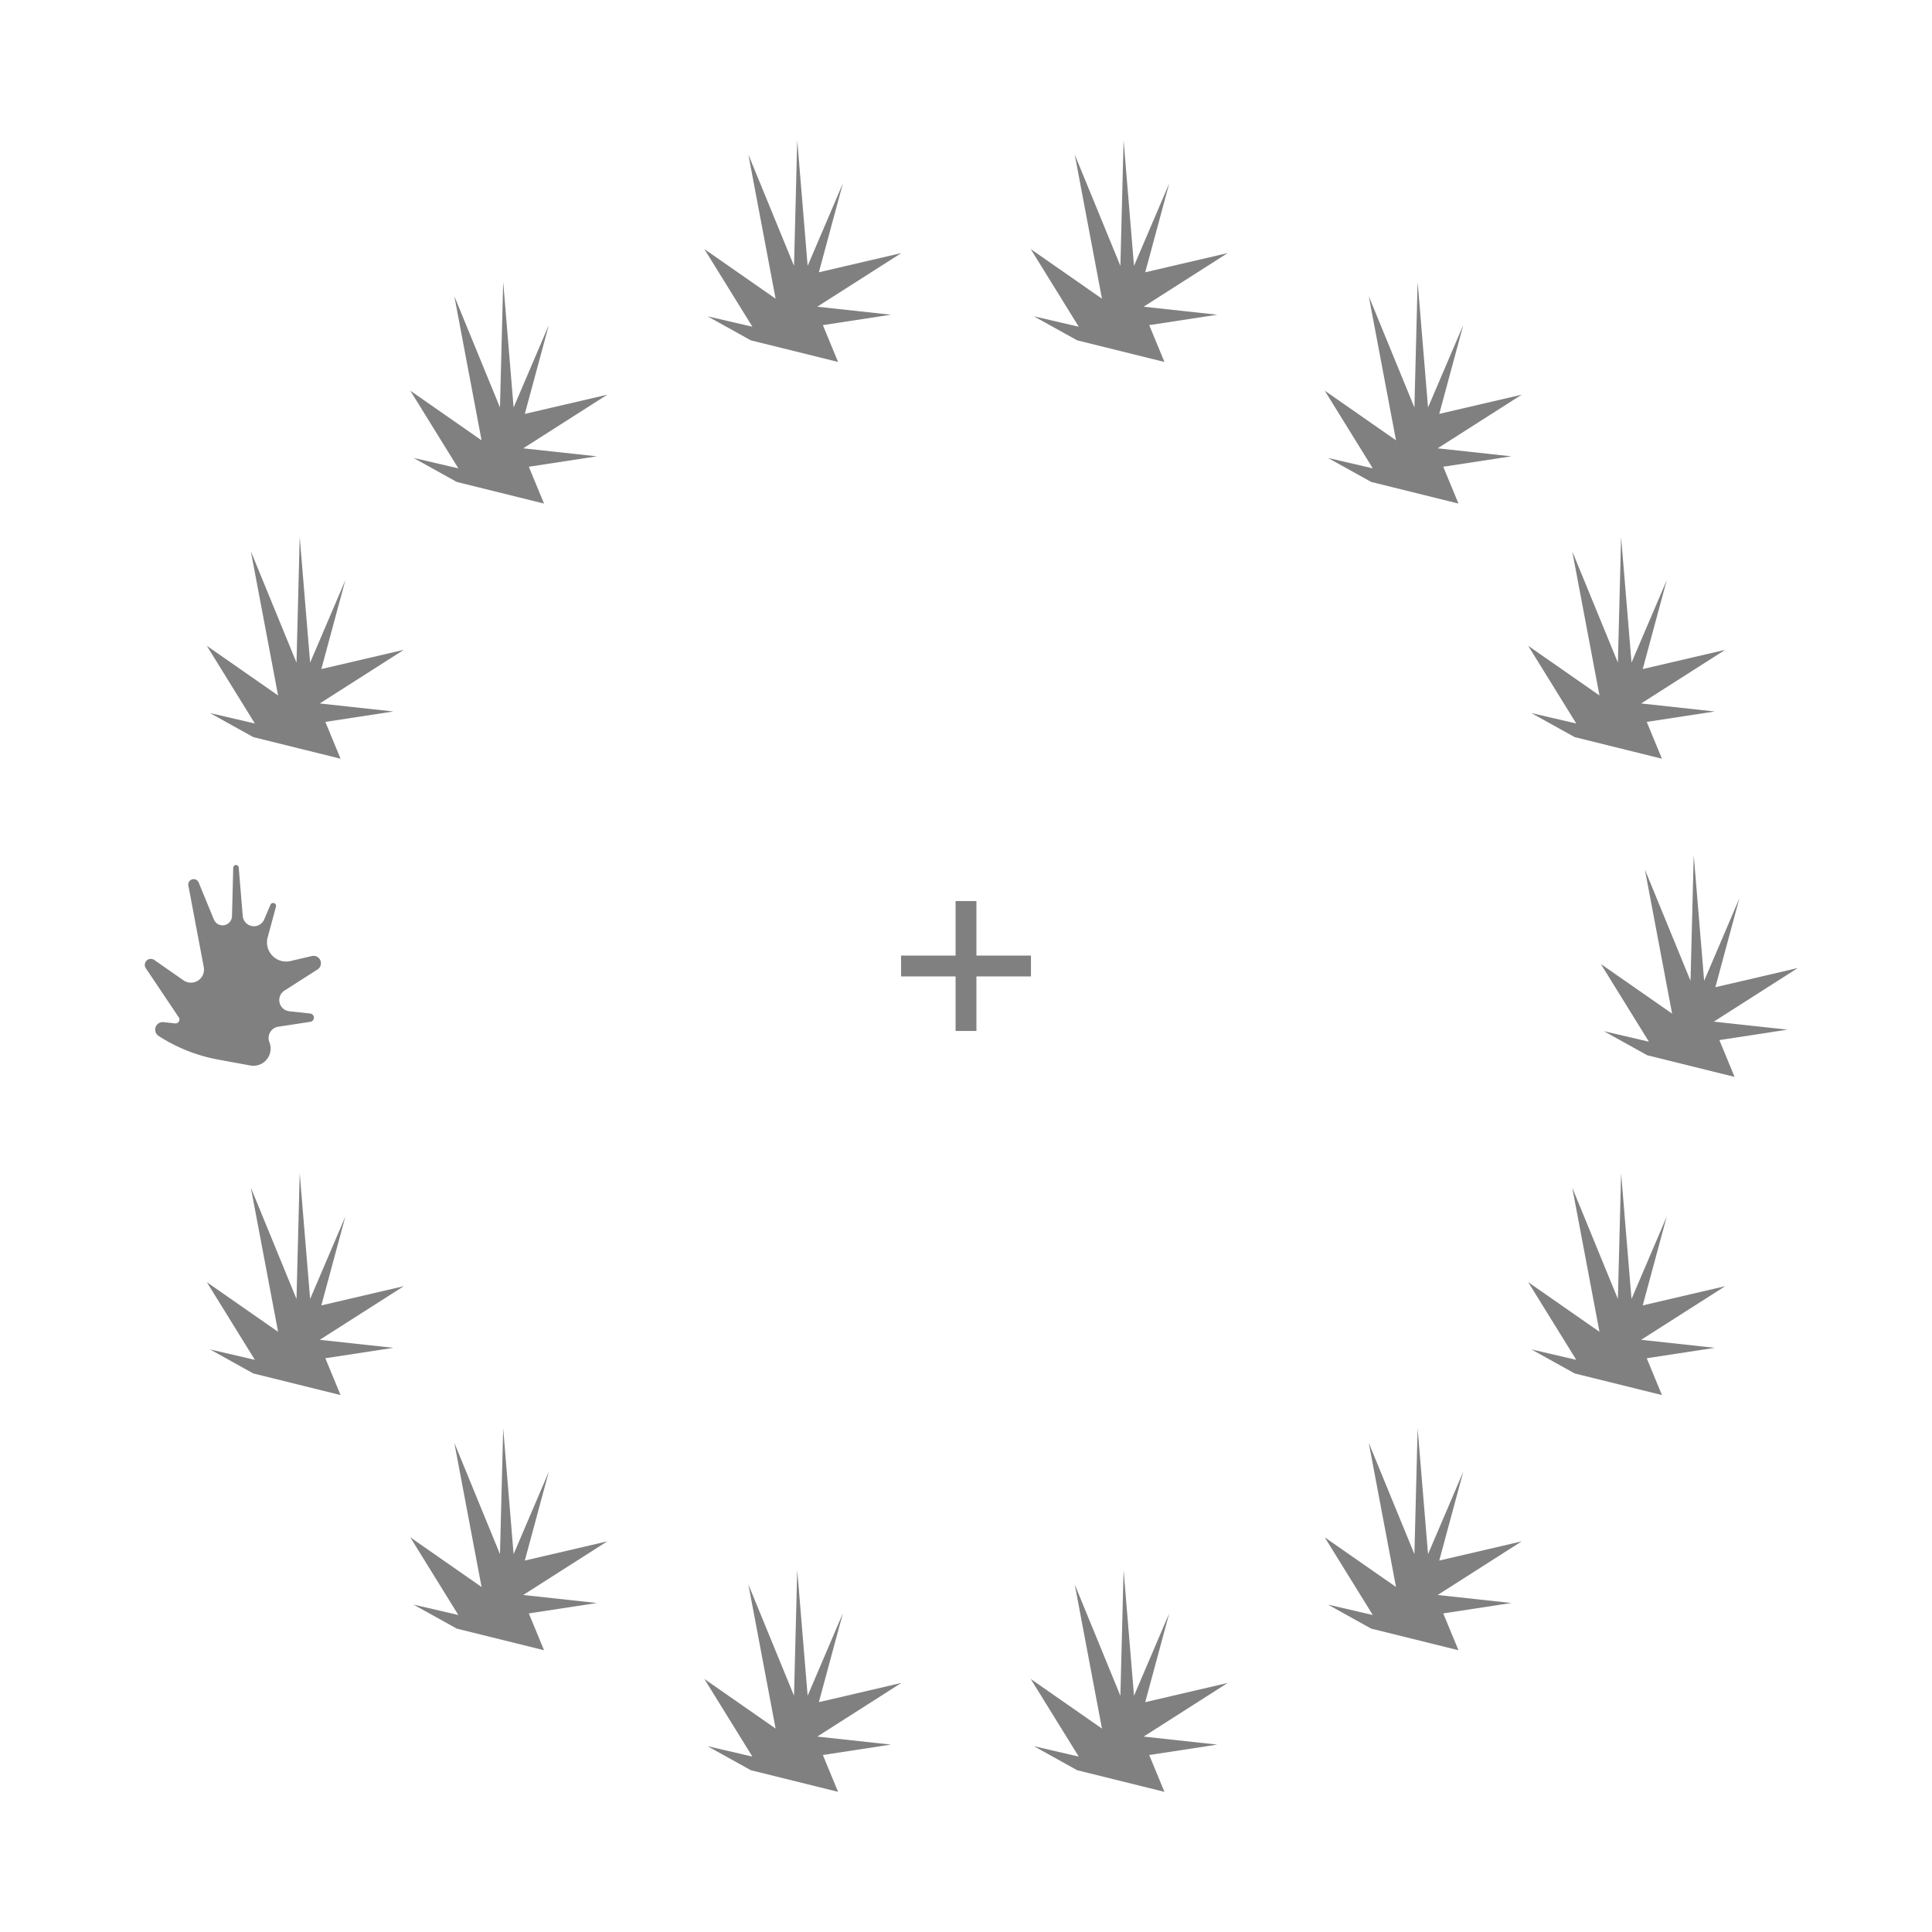 <?xml version="1.0" encoding="UTF-8" standalone="no"?>
<!-- Created with Inkscape (http://www.inkscape.org/) -->

<svg
   width="189.138mm"
   height="189.139mm"
   viewBox="0 0 189.138 189.139"
   version="1.1"
   id="svg1"
   inkscape:version="1.4 (86a8ad7, 2024-10-11)"
   sodipodi:docname="magistrs.svg"
   xml:space="preserve"
   inkscape:export-batch-path="..\Desktop\Adeles draziņa\Formas"
   inkscape:export-batch-name="magistrs"
   xmlns:inkscape="http://www.inkscape.org/namespaces/inkscape"
   xmlns:sodipodi="http://sodipodi.sourceforge.net/DTD/sodipodi-0.dtd"
   xmlns:xlink="http://www.w3.org/1999/xlink"
   xmlns="http://www.w3.org/2000/svg"
   xmlns:svg="http://www.w3.org/2000/svg"><rect x="0" y="0" width="189.138" height="189.139" fill="#333333" stroke="none"/><sodipodi:namedview
     id="namedview1"
     pagecolor="#d4d4d4"
     bordercolor="#eeeeee"
     borderopacity="1"
     inkscape:showpageshadow="false"
     inkscape:pageopacity="0"
     inkscape:pagecheckerboard="false"
     inkscape:deskcolor="#c7c7c7"
     inkscape:document-units="mm"
     inkscape:zoom="0.25669573"
     inkscape:cx="-2837.9904"
     inkscape:cy="5335.1102"
     inkscape:window-width="1920"
     inkscape:window-height="1009"
     inkscape:window-x="-8"
     inkscape:window-y="-8"
     inkscape:window-maximized="1"
     inkscape:current-layer="layer1"
     labelstyle="default"
     showborder="false"
     borderlayer="false"
     inkscape:clip-to-page="false"
     showgrid="false"><inkscape:page
       x="0"
       y="0"
       width="189.138"
       height="189.139"
       id="page5"
       margin="0"
       bleed="0" /></sodipodi:namedview><defs
     id="defs1"><color-profile
       name="Adobe-RGB-1998"
       xlink:href="../../../../../WINDOWS/system32/spool/drivers/color/AdobeRGB1998.icc"
       id="color-profile1" /><color-profile
       name="Adobe-RGB-1998"
       xlink:href="file:///WINDOWS/system32/spool/drivers/color/AdobeRGB1998.icc"
       id="color-profile2" /><inkscape:path-effect
       effect="fillet_chamfer"
       id="path-effect77-5-0-1-38"
       is_visible="true"
       lpeversion="1"
       nodesatellites_param="F,0,0,1,0,4.488,0,1 @ F,0,0,1,0,4.488,0,1 @ F,0,0,1,0,1.169,0,1 @ F,0,0,1,0,4.488,0,1 @ F,0,0,1,0,4.488,0,1 @ F,0,0,1,0,7.458,0,1 @ F,0,0,1,0,6.286,0,1 @ F,0,0,1,0,7.16,0,1 @ F,0,0,1,0,6.328,0,1 @ F,0,0,1,0,5.861,0,1 @ F,0,0,1,0,4.488,0,1 @ F,0,0,1,0,6.058,0,1 @ F,0,0,1,0,4.488,0,1 @ F,0,0,1,0,4.488,0,1 @ F,0,0,1,0,2.037,0,1 @ F,0,0,1,0,4.488,0,1"
       radius="0"
       unit="px"
       method="auto"
       mode="F"
       chamfer_steps="1"
       flexible="false"
       use_knot_distance="true"
       apply_no_radius="true"
       apply_with_radius="true"
       only_selected="false"
       hide_knots="false" /></defs><g
     inkscape:label="Slānis 1"
     inkscape:groupmode="layer"
     id="layer1"
     transform="translate(909.386,-1994.79)"><rect
       style="fill:#ffffff;fill-opacity:1;stroke:none;stroke-width:0.265;stroke-opacity:1"
       id="rect39-4-6-5-8-2-38-1"
       width="189.138"
       height="189.138"
       x="-909.386"
       y="1994.79"
       inkscape:export-filename="..\Documents\adeles-magistrs\meklesana\fixation.svg"
       inkscape:export-xdpi="96"
       inkscape:export-ydpi="96" /><path
       d="m -815.837,2083 v 5.339 h -5.339 v 2.04 h 5.339 v 5.339 h 2.04 v -5.339 h 5.339 v -2.04 h -5.339 v -5.339 z"
       style="fill:#808080;stroke-width:0.126"
       id="path1-8-32-2-4-1-3-5-8-16-9-8"
       inkscape:export-filename="..\Documents\Dev\eksperimenta-svg-faili\fixation.png"
       inkscape:export-xdpi="96"
       inkscape:export-ydpi="96" /><path
       style="fill:#808080;fill-opacity:1;stroke:none;stroke-width:0.161;stroke-dasharray:none;stroke-opacity:1"
       d="m -748.121,2098.099 -4.232,-2.351 4.389,1.019 -4.703,-7.603 6.976,4.859 -2.665,-14.108 4.468,10.895 0.314,-12.306 1.019,12.306 3.449,-8.073 -2.351,8.7 8.073,-1.881 -8.23,5.251 7.211,0.784 -6.662,1.019 1.489,3.605 z"
       id="path75-9-1-64-9" /><path
       style="fill:#808080;fill-opacity:1;stroke:none;stroke-width:0.161;stroke-dasharray:none;stroke-opacity:1"
       d="m -755.231,2129.247 -4.232,-2.351 4.389,1.019 -4.703,-7.603 6.976,4.859 -2.665,-14.108 4.468,10.895 0.314,-12.306 1.019,12.306 3.449,-8.073 -2.351,8.7 8.073,-1.881 -8.23,5.251 7.211,0.784 -6.662,1.019 1.489,3.605 z"
       id="path75-9-1-9-5-2" /><path
       style="fill:#808080;fill-opacity:1;stroke:none;stroke-width:0.161;stroke-dasharray:none;stroke-opacity:1"
       d="m -775.151,2154.227 -4.232,-2.351 4.389,1.019 -4.703,-7.603 6.976,4.859 -2.665,-14.108 4.468,10.895 0.314,-12.306 1.019,12.306 3.449,-8.073 -2.351,8.7 8.073,-1.881 -8.23,5.251 7.211,0.784 -6.662,1.019 1.489,3.606 z"
       id="path75-9-1-3-4-6" /><path
       style="fill:#808080;fill-opacity:1;stroke:none;stroke-width:0.161;stroke-dasharray:none;stroke-opacity:1"
       d="m -803.936,2168.089 -4.232,-2.351 4.389,1.019 -4.703,-7.603 6.976,4.86 -2.665,-14.108 4.468,10.895 0.314,-12.306 1.019,12.306 3.449,-8.073 -2.351,8.7 8.073,-1.881 -8.23,5.251 7.211,0.784 -6.662,1.019 1.489,3.606 z"
       id="path75-9-1-7-2-5" /><path
       style="fill:#808080;fill-opacity:1;stroke:none;stroke-width:0.161;stroke-dasharray:none;stroke-opacity:1"
       d="m -884.592,2066.95 -4.232,-2.351 4.389,1.019 -4.703,-7.603 6.976,4.859 -2.665,-14.108 4.468,10.895 0.314,-12.306 1.019,12.306 3.449,-8.073 -2.351,8.7 8.073,-1.881 -8.23,5.251 7.211,0.784 -6.662,1.019 1.489,3.605 z"
       id="path75-9-1-1-5-7" /><path
       style="fill:#808080;fill-opacity:1;stroke:none;stroke-width:0.161;stroke-dasharray:none;stroke-opacity:1"
       d="m -864.672,2041.971 -4.232,-2.351 4.389,1.019 -4.703,-7.603 6.976,4.86 -2.665,-14.108 4.468,10.895 0.314,-12.306 1.019,12.306 3.449,-8.073 -2.351,8.7 8.073,-1.881 -8.23,5.251 7.211,0.784 -6.662,1.019 1.489,3.606 z"
       id="path75-9-1-0-3-74" /><path
       style="fill:#808080;fill-opacity:1;stroke:none;stroke-width:0.161;stroke-dasharray:none;stroke-opacity:1"
       d="m -835.886,2028.108 -4.232,-2.351 4.389,1.019 -4.703,-7.603 6.976,4.859 -2.665,-14.108 4.468,10.895 0.314,-12.306 1.019,12.306 3.449,-8.073 -2.351,8.7 8.073,-1.881 -8.23,5.251 7.211,0.784 -6.662,1.019 1.489,3.605 z"
       id="path75-9-1-8-2-5" /><path
       style="fill:#808080;fill-opacity:1;stroke:none;stroke-width:0.161;stroke-dasharray:none;stroke-opacity:1"
       d="m -803.936,2028.108 -4.232,-2.351 4.389,1.019 -4.703,-7.603 6.976,4.859 -2.665,-14.108 4.468,10.895 0.314,-12.306 1.019,12.306 3.449,-8.073 -2.351,8.7 8.073,-1.881 -8.23,5.251 7.211,0.784 -6.662,1.019 1.489,3.606 z"
       id="path75-9-1-8-2-0-7" /><path
       style="fill:#808080;fill-opacity:1;stroke:none;stroke-width:0.161;stroke-dasharray:none;stroke-opacity:1"
       d="m -775.151,2041.971 -4.232,-2.351 4.389,1.019 -4.703,-7.603 6.976,4.859 -2.665,-14.108 4.468,10.895 0.314,-12.306 1.019,12.306 3.449,-8.073 -2.351,8.7 8.073,-1.881 -8.23,5.251 7.211,0.784 -6.662,1.019 1.489,3.606 z"
       id="path75-9-1-8-2-05-9" /><path
       style="fill:#808080;fill-opacity:1;stroke:none;stroke-width:0.161;stroke-dasharray:none;stroke-opacity:1"
       d="m -835.886,2168.089 -4.232,-2.351 4.389,1.019 -4.703,-7.603 6.976,4.859 -2.665,-14.108 4.468,10.895 0.314,-12.306 1.019,12.306 3.449,-8.073 -2.351,8.7 8.073,-1.881 -8.23,5.251 7.211,0.784 -6.662,1.019 1.489,3.605 z"
       id="path75-9-1-6-8-8" /><path
       style="fill:#808080;fill-opacity:1;stroke:none;stroke-width:0.161;stroke-dasharray:none;stroke-opacity:1"
       d="m -864.672,2154.227 -4.232,-2.351 4.389,1.019 -4.703,-7.603 6.976,4.859 -2.665,-14.108 4.468,10.895 0.314,-12.306 1.019,12.306 3.449,-8.073 -2.351,8.7 8.073,-1.881 -8.23,5.251 7.211,0.784 -6.662,1.019 1.489,3.605 z"
       id="path75-9-1-4-2-3" /><path
       style="fill:#808080;fill-opacity:1;stroke:none;stroke-width:0.161;stroke-dasharray:none;stroke-opacity:1"
       d="m -884.592,2129.247 -4.232,-2.351 4.389,1.019 -4.703,-7.603 6.976,4.859 -2.665,-14.108 4.468,10.895 0.314,-12.306 1.019,12.306 3.449,-8.073 -2.351,8.7 8.073,-1.881 -8.23,5.251 7.211,0.784 -6.662,1.019 1.489,3.605 z"
       id="path75-9-1-76-6-0" /><path
       style="fill:#808080;fill-opacity:1;stroke:none;stroke-width:0.161;stroke-dasharray:none;stroke-opacity:1"
       d="m -755.231,2066.95 -4.232,-2.351 4.389,1.019 -4.703,-7.603 6.976,4.859 -2.665,-14.108 4.468,10.895 0.314,-12.305 1.019,12.305 3.449,-8.073 -2.351,8.7 8.073,-1.881 -8.23,5.251 7.211,0.784 -6.662,1.019 1.489,3.606 z"
       id="path75-9-1-61-6-2" /><path
       style="fill:#808080;fill-opacity:1;stroke:none;stroke-width:0.265;stroke-dasharray:none;stroke-opacity:1"
       d="m -213.748,662.543 -0.156,-0.099 a 1.054,1.054 109.219 0 1 0.675,-1.937 l 1.635,0.172 a 0.547,0.547 121.07 0 0 0.511,-0.849 l -4.624,-6.889 a 0.843,0.843 135.498 0 1 1.181,-1.161 l 4.102,2.858 a 1.833,1.833 147.083 0 0 2.849,-1.845 l -2.163,-11.453 a 0.758,0.758 163.503 0 1 1.445,-0.428 l 2.13,5.193 a 1.322,1.322 169.581 0 0 2.545,-0.468 l 0.173,-6.787 a 0.387,0.387 178.363 0 1 0.773,-0.022 l 0.562,6.786 a 1.57,1.57 9.199 0 0 3.008,0.487 l 0.88,-2.061 a 0.41,0.41 19.128 0 1 0.773,0.268 l -1.165,4.311 a 2.684,2.684 46.004 0 0 3.2,3.314 l 3,-0.699 a 1.037,1.037 67.171 0 1 0.793,1.884 l -4.638,2.96 a 1.578,1.578 76.831 0 0 0.678,2.899 l 2.93,0.319 a 0.587,0.587 88.754 0 1 0.025,1.163 l -4.501,0.688 a 1.599,1.599 119.431 0 0 -1.236,2.191 2.415,2.415 130.308 0 1 -2.744,3.235 l -4.441,-0.814 a 23.033,23.033 21.407 0 1 -8.202,-3.216 z"
       id="path75-5-3-3-9-2"
       sodipodi:nodetypes="ccccccccccccccccc"
       inkscape:path-effect="#path-effect77-5-0-1-38"
       inkscape:original-d="m -209.96038,664.94945 -7.7318,-4.91291 7.26065,0.76387 -7.77601,-11.58652 11.46684,7.98814 -4.38059,-23.19137 7.34393,17.90888 0.51537,-20.228 1.67493,20.228 5.669,-13.2706 -3.86523,14.30134 13.27062,-3.09219 -13.5283,8.63235 11.85336,1.28842 -10.95147,1.67492 2.44798,5.92669 z"
       transform="matrix(0.698,0,0,0.698,-744.549,1633.823)" /></g></svg>
